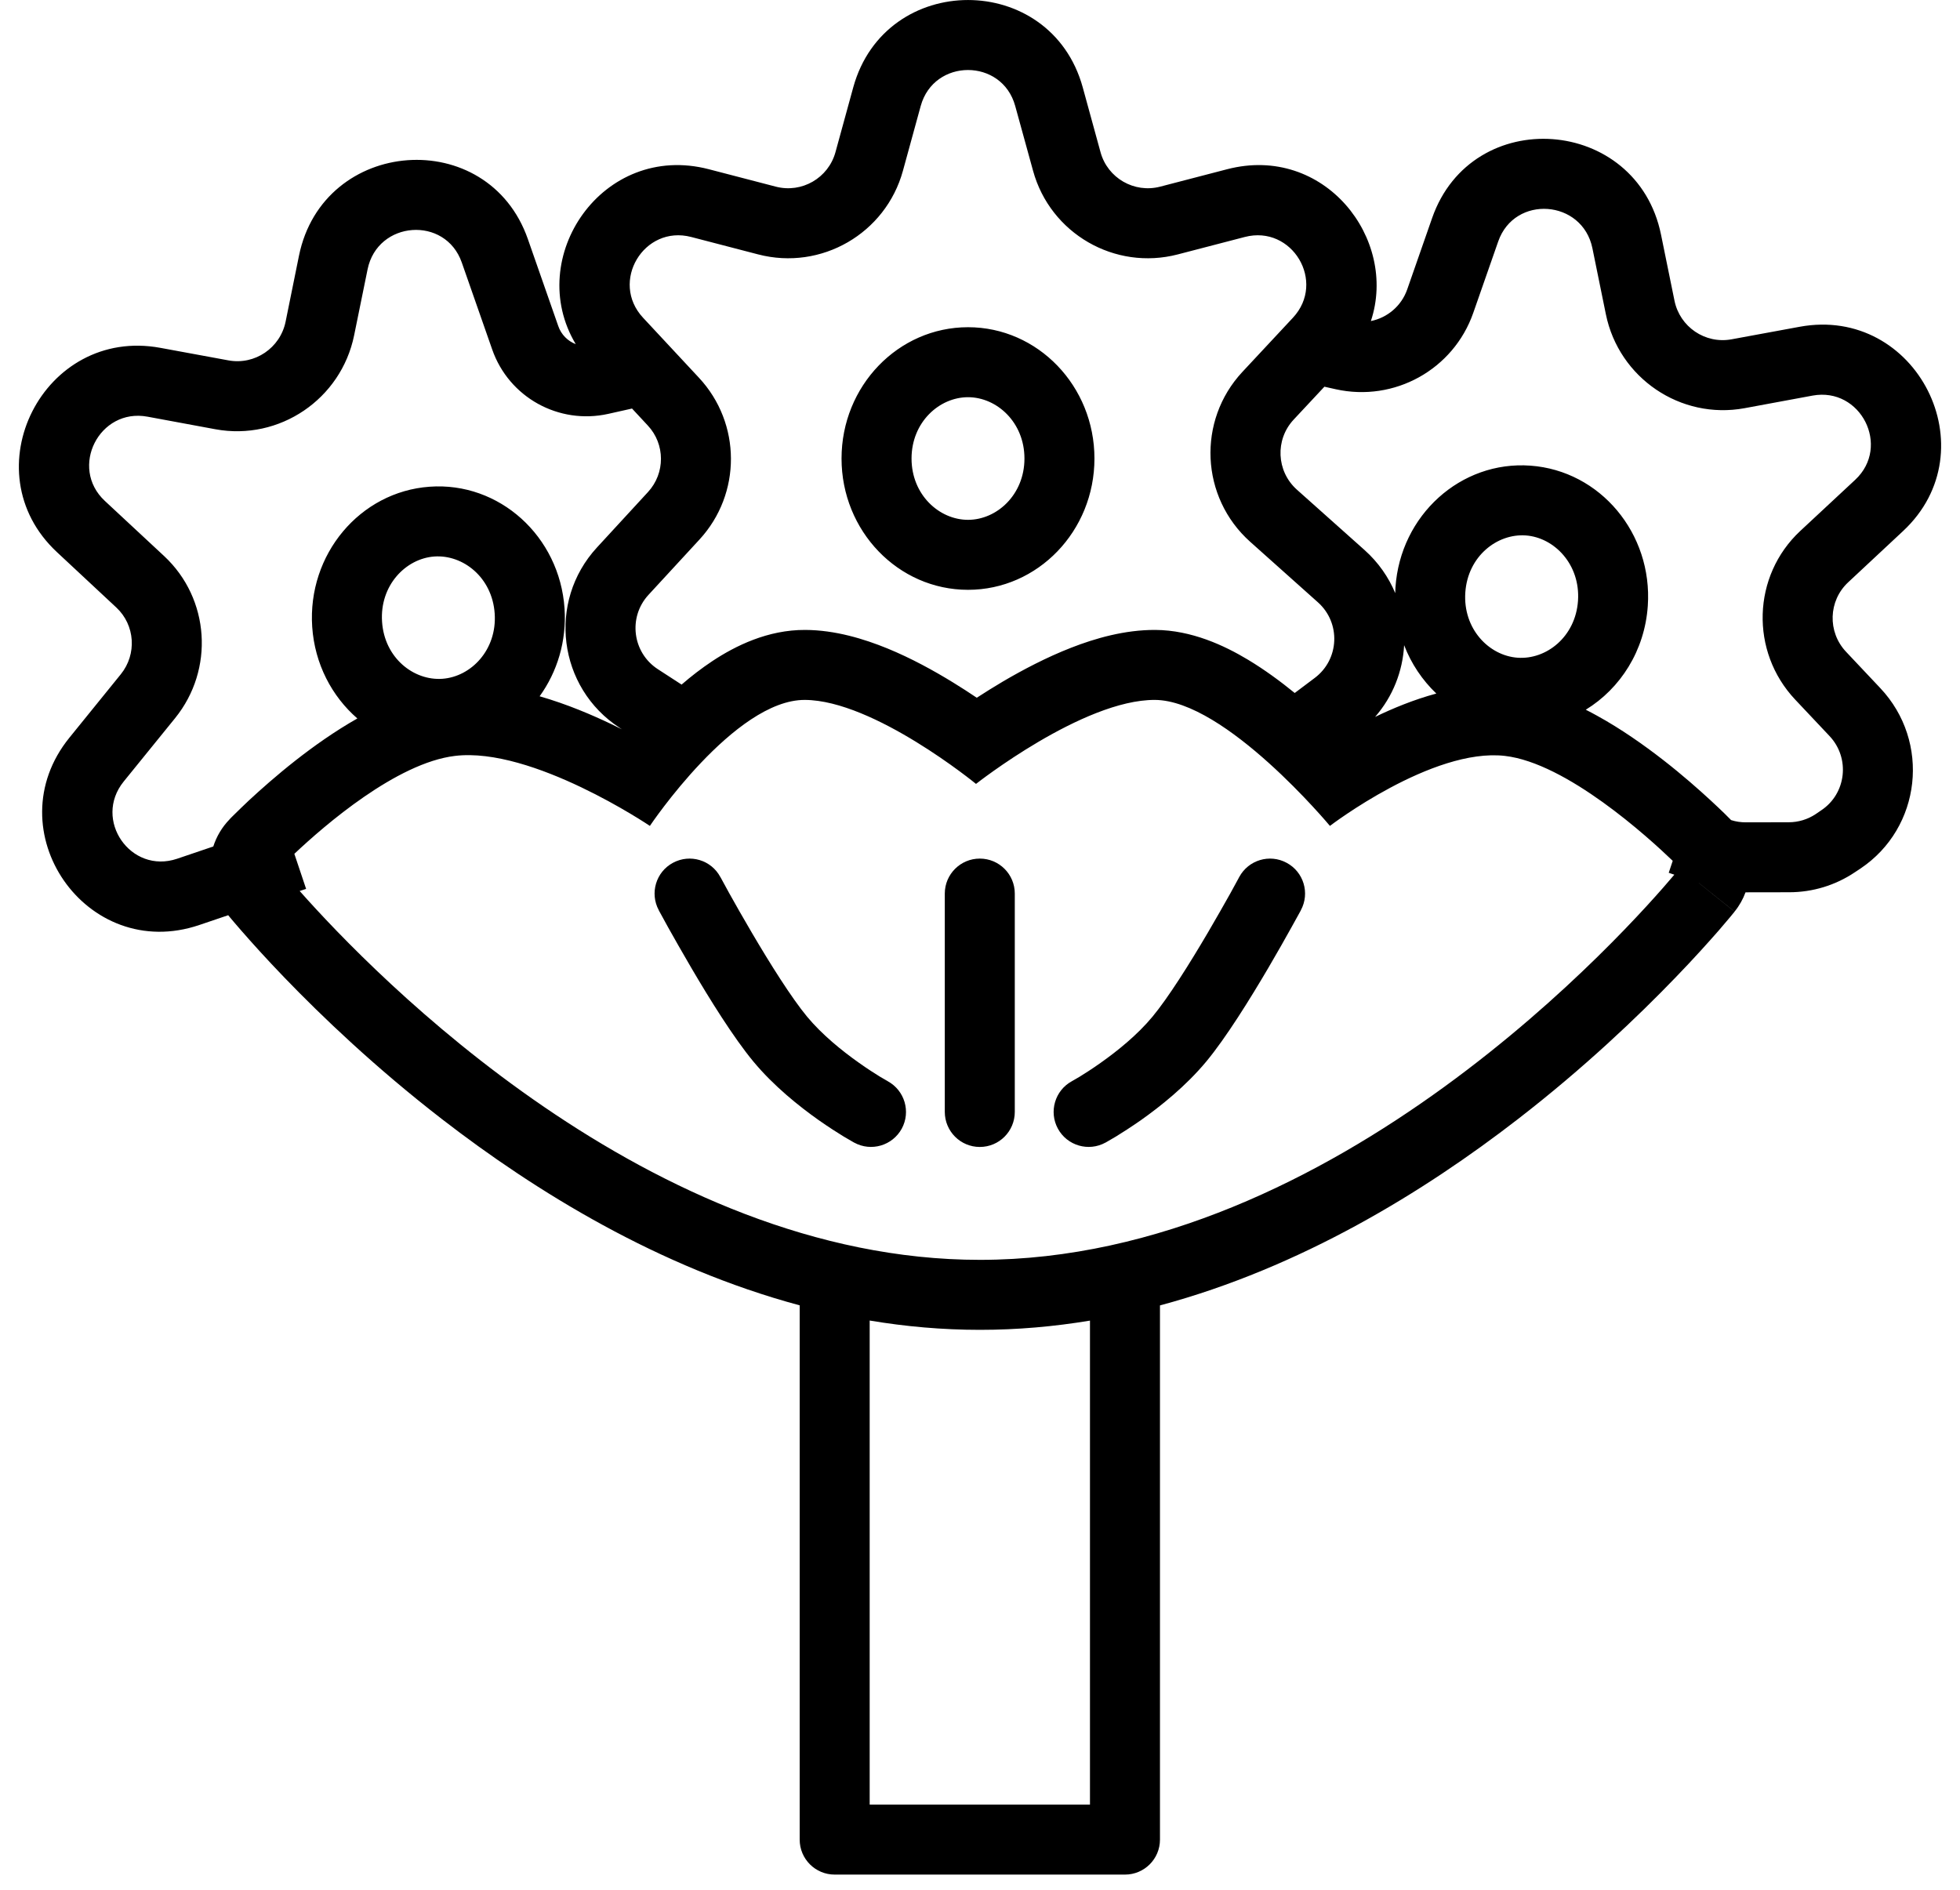 <svg width="28" height="27" viewBox="0 0 28 27" fill="none" xmlns="http://www.w3.org/2000/svg">
<path fill-rule="evenodd" clip-rule="evenodd" d="M15.468 1.249C15.01 -0.416 12.647 -0.416 12.189 1.249L11.935 2.175C11.833 2.544 11.454 2.763 11.084 2.667L10.127 2.418C8.609 2.023 7.484 3.681 8.225 4.917C8.111 4.873 8.017 4.781 7.975 4.658L7.541 3.416C6.972 1.788 4.616 1.959 4.271 3.654L4.08 4.596C4.003 4.972 3.64 5.218 3.264 5.149L2.292 4.97C0.621 4.661 -0.428 6.732 0.814 7.889L1.662 8.68C1.93 8.93 1.958 9.346 1.726 9.633L0.992 10.539C-0.082 11.864 1.234 13.763 2.847 13.216L3.26 13.076L3.282 13.103C3.321 13.149 3.376 13.215 3.448 13.297C3.591 13.461 3.799 13.693 4.065 13.969C4.596 14.52 5.364 15.255 6.316 15.991C7.652 17.024 9.411 18.109 11.424 18.65V26.283C11.424 26.56 11.648 26.783 11.924 26.783H16.071C16.347 26.783 16.571 26.56 16.571 26.283V18.651C18.586 18.11 20.346 17.025 21.682 15.991C22.634 15.255 23.402 14.52 23.933 13.969C24.2 13.693 24.407 13.461 24.551 13.297C24.622 13.215 24.678 13.149 24.716 13.103C24.735 13.079 24.751 13.061 24.761 13.048L24.774 13.032L24.778 13.027L24.779 13.026L24.78 13.025C24.78 13.025 24.78 13.024 24.269 12.616L24.27 12.616L24.78 13.024C24.848 12.94 24.9 12.847 24.936 12.749L24.947 12.749L25.56 12.748C25.894 12.748 26.22 12.649 26.497 12.463L26.218 12.047L26.497 12.463L26.577 12.41C27.448 11.827 27.584 10.598 26.861 9.831L26.372 9.312C26.105 9.029 26.119 8.584 26.402 8.32L27.186 7.588C28.428 6.431 27.379 4.36 25.708 4.669L24.736 4.848C24.36 4.917 23.997 4.671 23.921 4.295L23.729 3.353C23.384 1.658 21.028 1.487 20.459 3.115L20.103 4.135C20.02 4.373 19.818 4.54 19.584 4.587C19.975 3.408 18.916 2.057 17.53 2.418L16.573 2.667C16.203 2.763 15.823 2.544 15.722 2.175L15.468 1.249ZM15.571 18.868C15.06 18.953 14.535 19 13.999 19C13.462 19 12.936 18.953 12.424 18.867V25.783H15.571V18.868ZM13.999 18C9.292 18 5.345 13.932 4.281 12.73L4.373 12.7L4.205 12.199C4.637 11.791 5.667 10.9 6.499 10.8C7.605 10.666 9.284 11.8 9.284 11.8C9.284 11.8 10.493 9.995 11.499 10C12.485 10.005 13.943 11.2 13.943 11.2C13.943 11.2 15.472 9.995 16.499 10C17.506 10.005 18.999 11.8 18.999 11.8C18.999 11.8 20.463 10.68 21.499 10.8C22.381 10.902 23.547 11.963 23.896 12.299L23.839 12.47L23.919 12.497C23.293 13.241 19.091 18 13.999 18ZM3.28 11.706C3.28 11.706 3.28 11.706 3.517 11.935L3.517 11.935L3.28 11.706C3.17 11.819 3.093 11.952 3.047 12.094L2.531 12.269C1.867 12.494 1.325 11.712 1.767 11.166L2.501 10.261C3.065 9.565 2.997 8.554 2.346 7.946L1.497 7.156C0.986 6.679 1.418 5.826 2.106 5.953L3.078 6.133C3.991 6.301 4.873 5.703 5.059 4.791L5.251 3.849C5.393 3.151 6.363 3.08 6.597 3.751L7.031 4.992C7.269 5.676 7.981 6.071 8.69 5.913L9.029 5.837L9.254 6.079C9.504 6.346 9.505 6.761 9.257 7.03L8.528 7.822C7.815 8.596 7.97 9.826 8.853 10.399L8.885 10.42C8.837 10.396 8.788 10.372 8.738 10.348C8.464 10.217 8.105 10.062 7.709 9.948C7.96 9.6 8.096 9.161 8.065 8.694C7.995 7.661 7.132 6.881 6.136 6.954C5.141 7.026 4.391 7.922 4.46 8.956C4.496 9.486 4.741 9.949 5.105 10.265C4.782 10.448 4.48 10.663 4.226 10.862C3.953 11.076 3.72 11.284 3.555 11.437C3.473 11.515 3.406 11.579 3.359 11.626C3.335 11.649 3.317 11.668 3.303 11.681L3.287 11.698L3.282 11.703L3.281 11.705L3.28 11.705L3.28 11.706ZM10.177 9.445C10.022 9.548 9.874 9.662 9.737 9.781L9.398 9.561C9.034 9.325 8.97 8.818 9.264 8.499L9.993 7.708C10.595 7.054 10.591 6.047 9.985 5.397L9.187 4.54C8.709 4.028 9.197 3.209 9.875 3.386L10.832 3.635C11.732 3.869 12.653 3.336 12.899 2.44L13.153 1.514C13.342 0.829 14.315 0.829 14.503 1.514L14.758 2.44C15.004 3.336 15.925 3.869 16.825 3.635L17.782 3.386C18.46 3.209 18.948 4.028 18.47 4.54L17.749 5.313C17.099 6.01 17.149 7.106 17.86 7.741L18.827 8.605C19.157 8.899 19.135 9.421 18.782 9.686L18.496 9.901C18.291 9.734 18.065 9.568 17.829 9.426C17.493 9.224 17.024 9.003 16.504 9C16.068 8.998 15.646 9.12 15.303 9.254C14.949 9.392 14.612 9.57 14.329 9.736C14.194 9.816 14.068 9.895 13.954 9.969C13.85 9.899 13.735 9.824 13.614 9.75C13.342 9.583 13.018 9.404 12.676 9.264C12.345 9.129 11.933 9.002 11.505 9C10.967 8.997 10.504 9.229 10.177 9.445ZM20.519 9.909C20.194 9.997 19.894 10.122 19.644 10.243C19.9 9.95 20.039 9.587 20.059 9.218C20.16 9.482 20.319 9.718 20.519 9.909ZM22.814 10.225C22.762 10.196 22.709 10.168 22.654 10.14C23.149 9.837 23.497 9.295 23.54 8.655C23.61 7.621 22.859 6.725 21.864 6.653C20.868 6.58 20.005 7.36 19.935 8.393C19.934 8.42 19.932 8.447 19.932 8.474C19.837 8.247 19.692 8.036 19.494 7.859L18.526 6.995C18.234 6.733 18.213 6.282 18.481 5.995L18.92 5.525L19.081 5.561C19.92 5.748 20.764 5.28 21.047 4.469L21.403 3.45C21.637 2.779 22.607 2.85 22.749 3.548L22.941 4.49C23.127 5.402 24.009 6 24.922 5.832L25.894 5.652C26.582 5.526 27.014 6.378 26.503 6.855L25.718 7.586C25.031 8.227 24.998 9.309 25.646 9.996L26.136 10.516C26.433 10.831 26.377 11.338 26.018 11.577L25.939 11.631C25.825 11.707 25.691 11.748 25.553 11.748L24.94 11.749C24.869 11.749 24.798 11.739 24.73 11.717L24.713 11.7L24.704 11.709L24.704 11.709C24.713 11.7 24.713 11.7 24.713 11.7L24.713 11.699L24.712 11.698L24.71 11.697L24.705 11.692L24.689 11.676C24.676 11.662 24.657 11.643 24.633 11.62C24.585 11.574 24.518 11.509 24.434 11.432C24.267 11.278 24.032 11.07 23.758 10.857C23.485 10.645 23.16 10.415 22.814 10.225ZM14.635 6.551C14.635 7.07 14.239 7.427 13.829 7.427C13.418 7.427 13.022 7.07 13.022 6.551C13.022 6.032 13.418 5.675 13.829 5.675C14.239 5.675 14.635 6.032 14.635 6.551ZM15.635 6.551C15.635 7.587 14.826 8.427 13.829 8.427C12.831 8.427 12.022 7.587 12.022 6.551C12.022 5.515 12.831 4.675 13.829 4.675C14.826 4.675 15.635 5.515 15.635 6.551ZM21.679 9.397C22.089 9.427 22.508 9.1 22.543 8.582C22.577 8.065 22.206 7.68 21.797 7.65C21.387 7.621 20.968 7.948 20.933 8.465C20.898 8.983 21.269 9.367 21.679 9.397ZM6.321 9.698C5.911 9.728 5.492 9.401 5.458 8.883C5.423 8.366 5.794 7.981 6.204 7.951C6.614 7.922 7.032 8.249 7.067 8.766C7.102 9.284 6.731 9.668 6.321 9.698ZM10.292 12.531L10.291 12.531L10.291 12.531C10.161 12.287 9.858 12.196 9.614 12.327C9.371 12.457 9.28 12.761 9.411 13.004L9.851 12.767L9.411 13.004L9.411 13.004L9.411 13.004L9.411 13.005L9.413 13.009L9.42 13.022L9.447 13.071C9.47 13.114 9.504 13.175 9.545 13.25C9.629 13.399 9.745 13.606 9.878 13.832C10.137 14.274 10.48 14.826 10.762 15.166C11.055 15.519 11.419 15.808 11.696 16.004C11.837 16.103 11.961 16.182 12.051 16.237C12.096 16.264 12.133 16.285 12.159 16.3L12.19 16.318L12.199 16.323L12.201 16.325L12.202 16.325L12.203 16.325L12.203 16.325C12.203 16.325 12.203 16.325 12.443 15.886L12.203 16.325C12.446 16.458 12.749 16.368 12.882 16.126C13.014 15.883 12.924 15.58 12.682 15.448L12.682 15.447L12.682 15.447L12.678 15.445L12.657 15.433C12.637 15.422 12.608 15.405 12.571 15.383C12.497 15.337 12.392 15.271 12.273 15.186C12.029 15.014 11.745 14.784 11.531 14.527C11.308 14.258 11.002 13.771 10.74 13.325C10.612 13.108 10.5 12.909 10.419 12.764C10.379 12.691 10.347 12.633 10.325 12.592L10.3 12.546L10.293 12.534L10.292 12.531L10.292 12.531ZM18.38 12.327C18.624 12.457 18.715 12.761 18.584 13.004L18.144 12.767L18.584 13.004L18.584 13.004L18.584 13.004L18.584 13.005L18.582 13.009L18.575 13.022L18.548 13.071C18.525 13.114 18.491 13.175 18.449 13.25C18.366 13.399 18.25 13.606 18.117 13.832C17.857 14.274 17.515 14.826 17.233 15.166C16.94 15.519 16.576 15.808 16.299 16.004C16.157 16.103 16.033 16.182 15.944 16.237C15.899 16.264 15.862 16.285 15.836 16.3L15.805 16.318L15.796 16.323L15.793 16.325L15.792 16.325L15.792 16.325L15.792 16.325C15.792 16.325 15.792 16.325 15.563 15.906L15.792 16.325C15.549 16.458 15.245 16.368 15.113 16.126C14.981 15.884 15.07 15.58 15.312 15.448L15.312 15.448L15.312 15.448L15.313 15.448L15.313 15.448L15.313 15.447L15.313 15.447L15.317 15.445L15.338 15.433C15.357 15.422 15.386 15.405 15.424 15.383C15.498 15.337 15.603 15.271 15.722 15.186C15.966 15.014 16.25 14.784 16.463 14.527C16.687 14.258 16.993 13.771 17.255 13.325C17.382 13.108 17.495 12.909 17.576 12.764C17.616 12.691 17.648 12.633 17.67 12.592L17.695 12.546L17.701 12.534L17.703 12.531L17.703 12.531L17.703 12.531L17.703 12.531C17.834 12.287 18.137 12.196 18.38 12.327ZM14.497 12.767C14.497 12.491 14.274 12.267 13.997 12.267C13.721 12.267 13.497 12.491 13.497 12.767V14.55V15.441V15.886C13.497 16.163 13.721 16.387 13.997 16.387C14.274 16.387 14.497 16.163 14.497 15.886V15.441V14.55V12.767Z" fill="black"/>
</svg>
